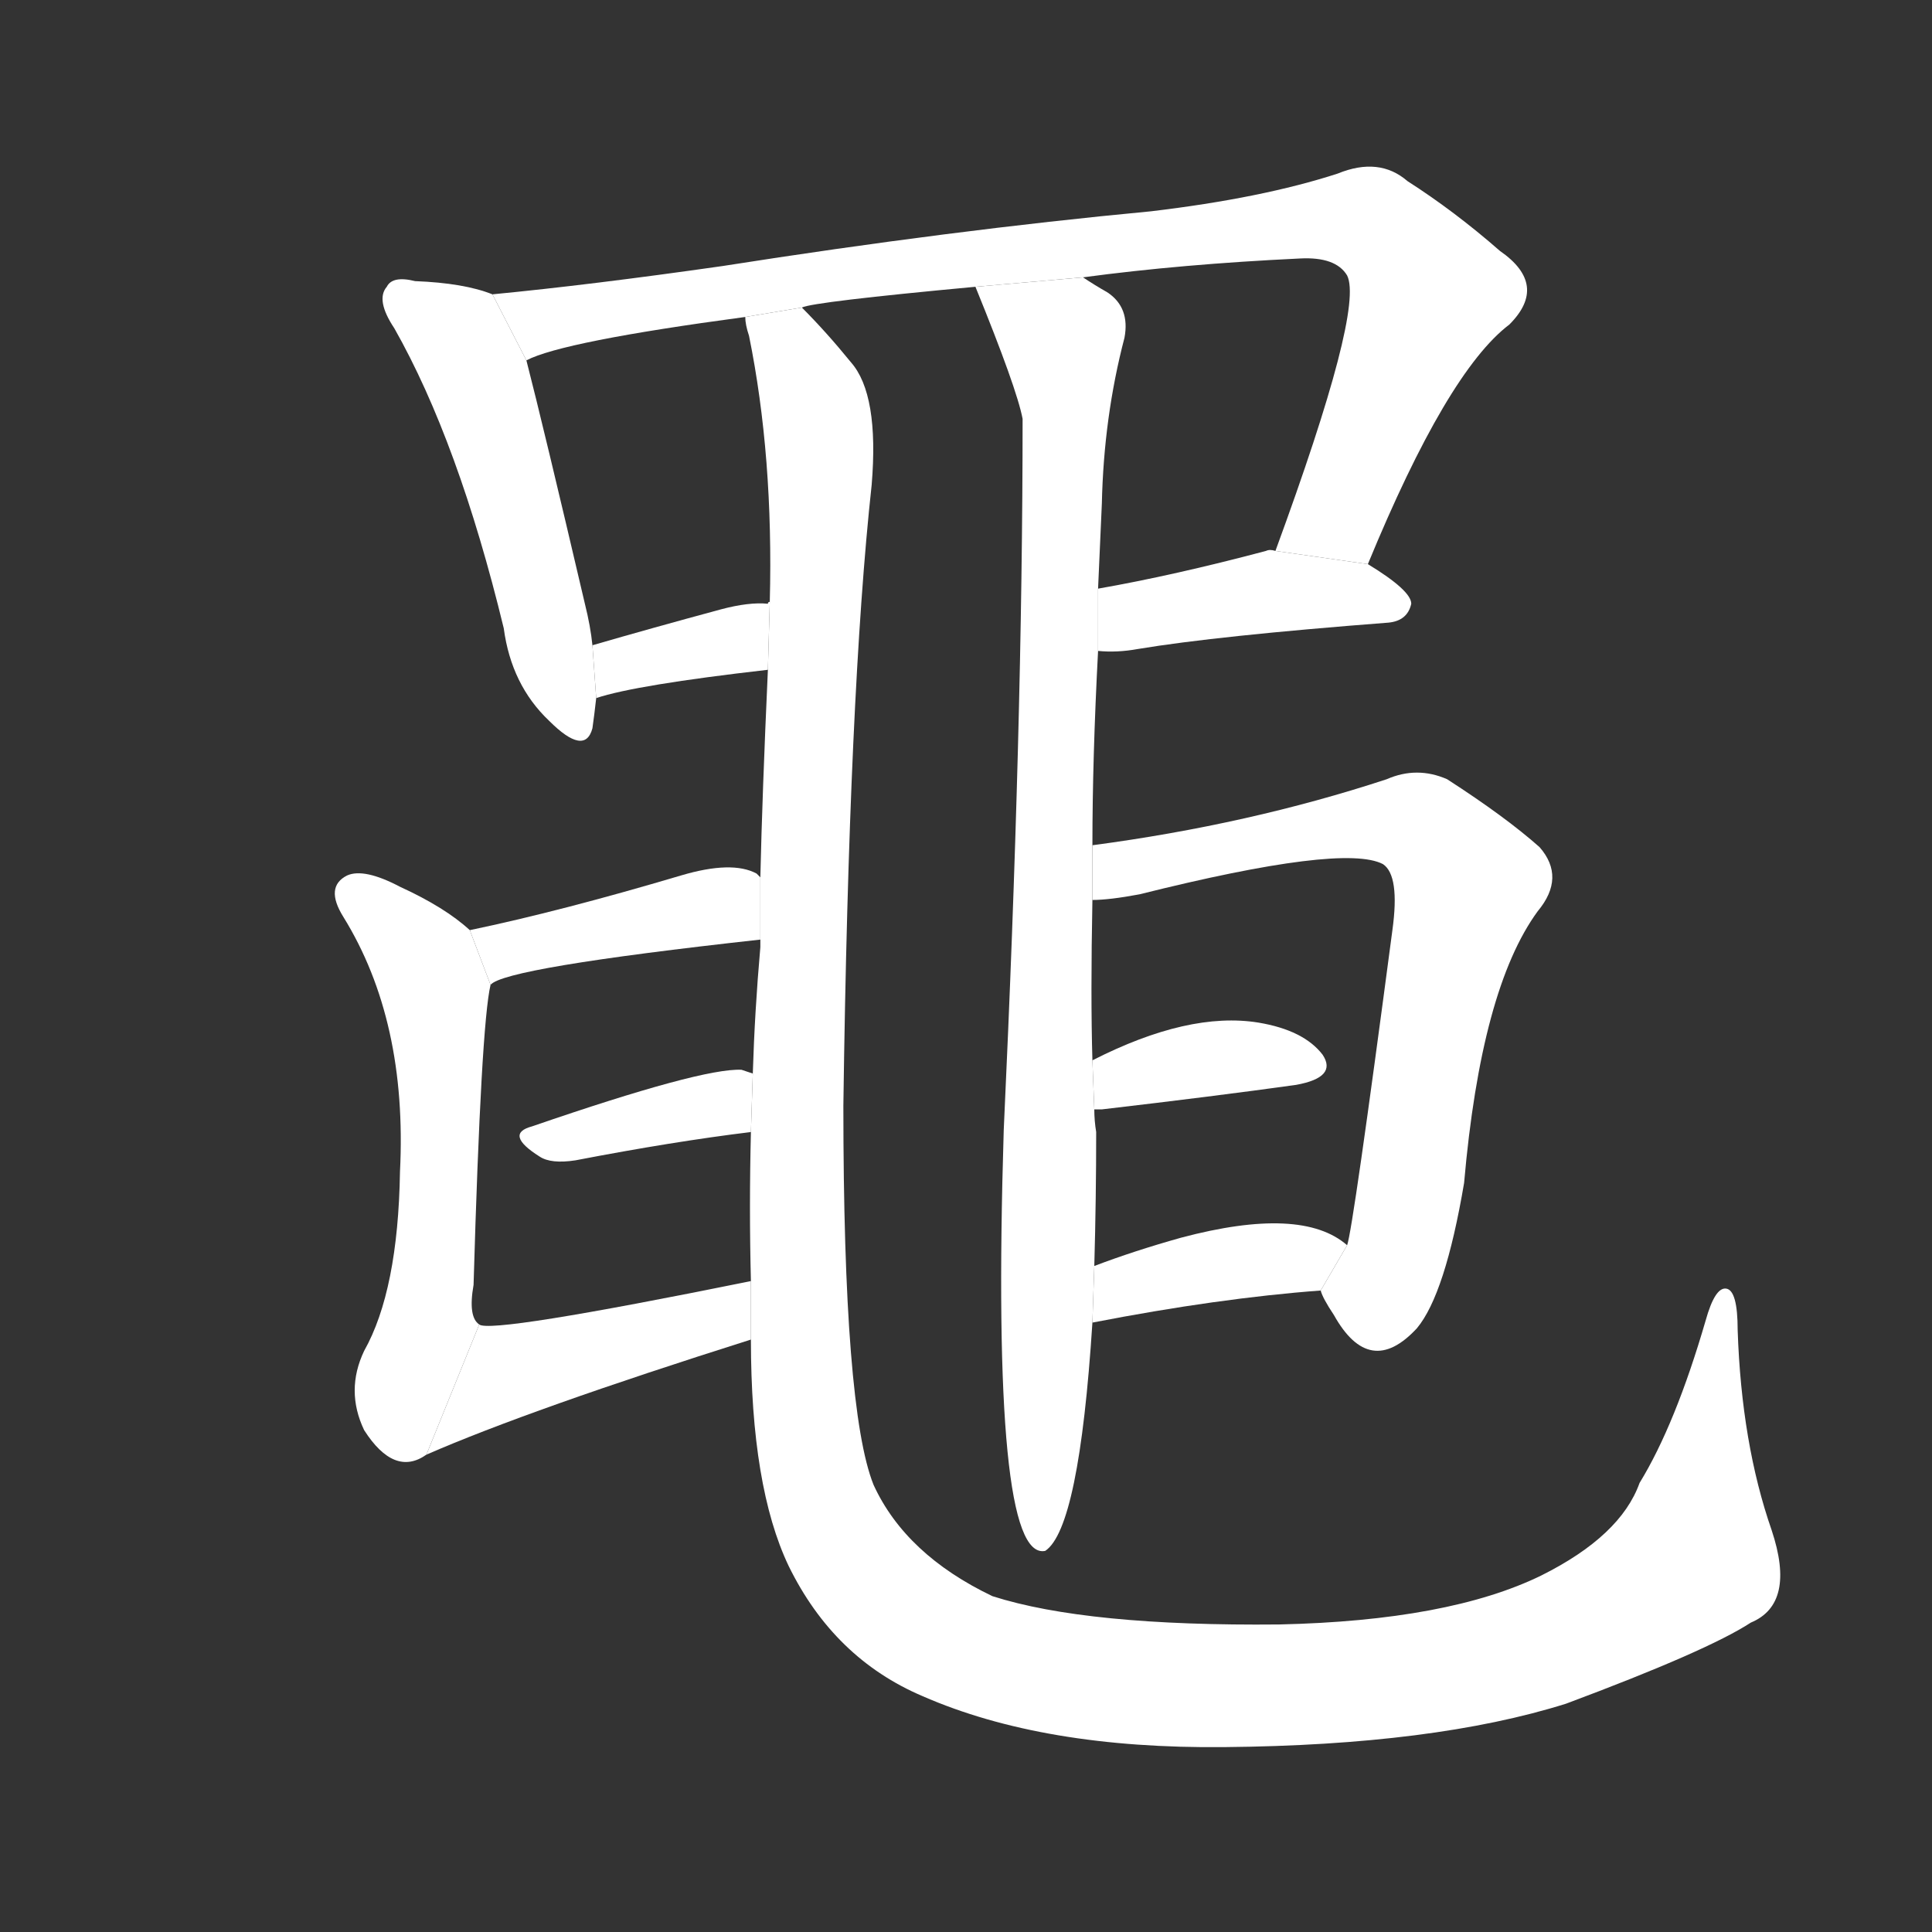 <!-- u9efd_mian3_trad_to_strive_to_endeavor -->
<!-- 9EFD -->
<!--  -->
<!--  -->
<svg viewBox="0 0 1024 1024">
  <rect x="0" y="0" width="1024" height="1024" fill="#333333" stroke="none"/>
  <g transform="scale(1, -1) translate(0, -900)">
    <path fill="#FFFFFF" d="M 261 744 Q 246 750 220 751 Q 208 754 205 748 Q 199 741 209 726 Q 243 666 267 567 Q 271 537 291 518 Q 310 499 314 514 Q 315 521 316 530 L 314 558 Q 313 568 310 580 Q 288 674 279 709 L 261 744 Z"></path>
    <path fill="#FFFFFF" d="M 425 737 Q 431 740 517 748 L 574 753 Q 626 760 689 763 Q 708 764 714 754 Q 723 736 676 608 L 725 601 Q 767 703 800 728 Q 821 749 795 767 Q 771 788 746 804 Q 731 817 709 808 Q 669 795 610 788 Q 504 778 383 759 Q 313 749 261 744 L 279 709 Q 298 719 395 732 L 425 737 Z"></path>
    <path fill="#FFFFFF" d="M 316 530 Q 337 537 407 545 L 408 581 Q 407 581 407 580 Q 397 581 382 577 Q 345 567 314 558 L 316 530 Z"></path>
    <path fill="#FFFFFF" d="M 582 555 Q 592 554 603 556 Q 645 563 736 570 Q 746 571 748 580 Q 748 587 725 601 L 676 608 Q 673 609 671 608 Q 622 595 582 588 L 582 555 Z"></path>
    <path fill="#FFFFFF" d="M 517 748 Q 539 694 542 678 Q 542 515 532 301 Q 525 72 554 78 Q 572 90 579 199 L 580 229 Q 581 265 581 300 Q 580 306 580 312 L 579 338 Q 578 372 579 423 L 579 452 Q 579 498 582 555 L 582 588 Q 583 610 584 633 Q 585 679 596 721 Q 599 737 587 745 Q 580 749 574 753 L 517 748 Z"></path>
    <path fill="#FFFFFF" d="M 398 190 Q 398 112 418 70 Q 442 21 489 1 Q 553 -27 649 -26 Q 760 -25 830 -3 Q 905 25 928 40 Q 952 50 939 89 Q 923 135 921 195 Q 921 216 915 217 Q 909 218 904 200 Q 888 145 869 114 Q 859 86 817 65 Q 768 41 678 39 Q 576 38 526 54 Q 480 76 463 113 Q 447 153 447 314 Q 450 533 462 643 Q 466 691 451 708 Q 438 724 425 737 L 395 732 Q 395 728 397 722 Q 410 658 408 581 L 407 545 Q 404 479 403 435 L 403 402 Q 403 401 403 398 Q 400 364 399 331 L 398 300 Q 397 260 398 221 L 398 190 Z"></path>
    <path fill="#FFFFFF" d="M 403 435 L 401 437 Q 388 444 361 436 Q 297 417 249 407 L 260 378 Q 267 387 403 402 L 403 435 Z"></path>
    <path fill="#FFFFFF" d="M 249 407 Q 236 419 212 430 Q 193 440 184 436 Q 172 430 182 414 Q 216 359 212 279 Q 211 216 193 184 Q 183 163 193 142 Q 209 117 226 129 L 254 198 Q 248 202 251 219 Q 255 357 260 378 L 249 407 Z"></path>
    <path fill="#FFFFFF" d="M 393 333 Q 372 334 282 303 Q 267 299 286 287 Q 292 283 305 285 Q 357 295 398 300 L 399 331 L 393 333 Z"></path>
    <path fill="#FFFFFF" d="M 226 129 Q 281 153 398 190 L 398 221 Q 260 193 254 198 L 226 129 Z"></path>
    <path fill="#FFFFFF" d="M 700 216 Q 701 212 707 203 Q 726 169 751 196 Q 766 214 776 273 Q 785 376 815 417 Q 830 435 816 451 Q 798 467 767 487 Q 751 494 735 487 Q 662 463 579 452 L 579 423 Q 588 423 604 426 Q 712 453 733 442 Q 742 436 738 407 Q 717 248 714 240 L 700 216 Z"></path>
    <path fill="#FFFFFF" d="M 580 312 Q 581 312 584 312 Q 644 319 687 325 Q 709 329 701 341 Q 691 354 667 358 Q 630 364 579 338 L 580 312 Z"></path>
    <path fill="#FFFFFF" d="M 579 199 Q 646 212 700 216 L 714 240 Q 690 261 626 244 Q 601 237 580 229 L 579 199 Z"></path>
  </g>
</svg>
